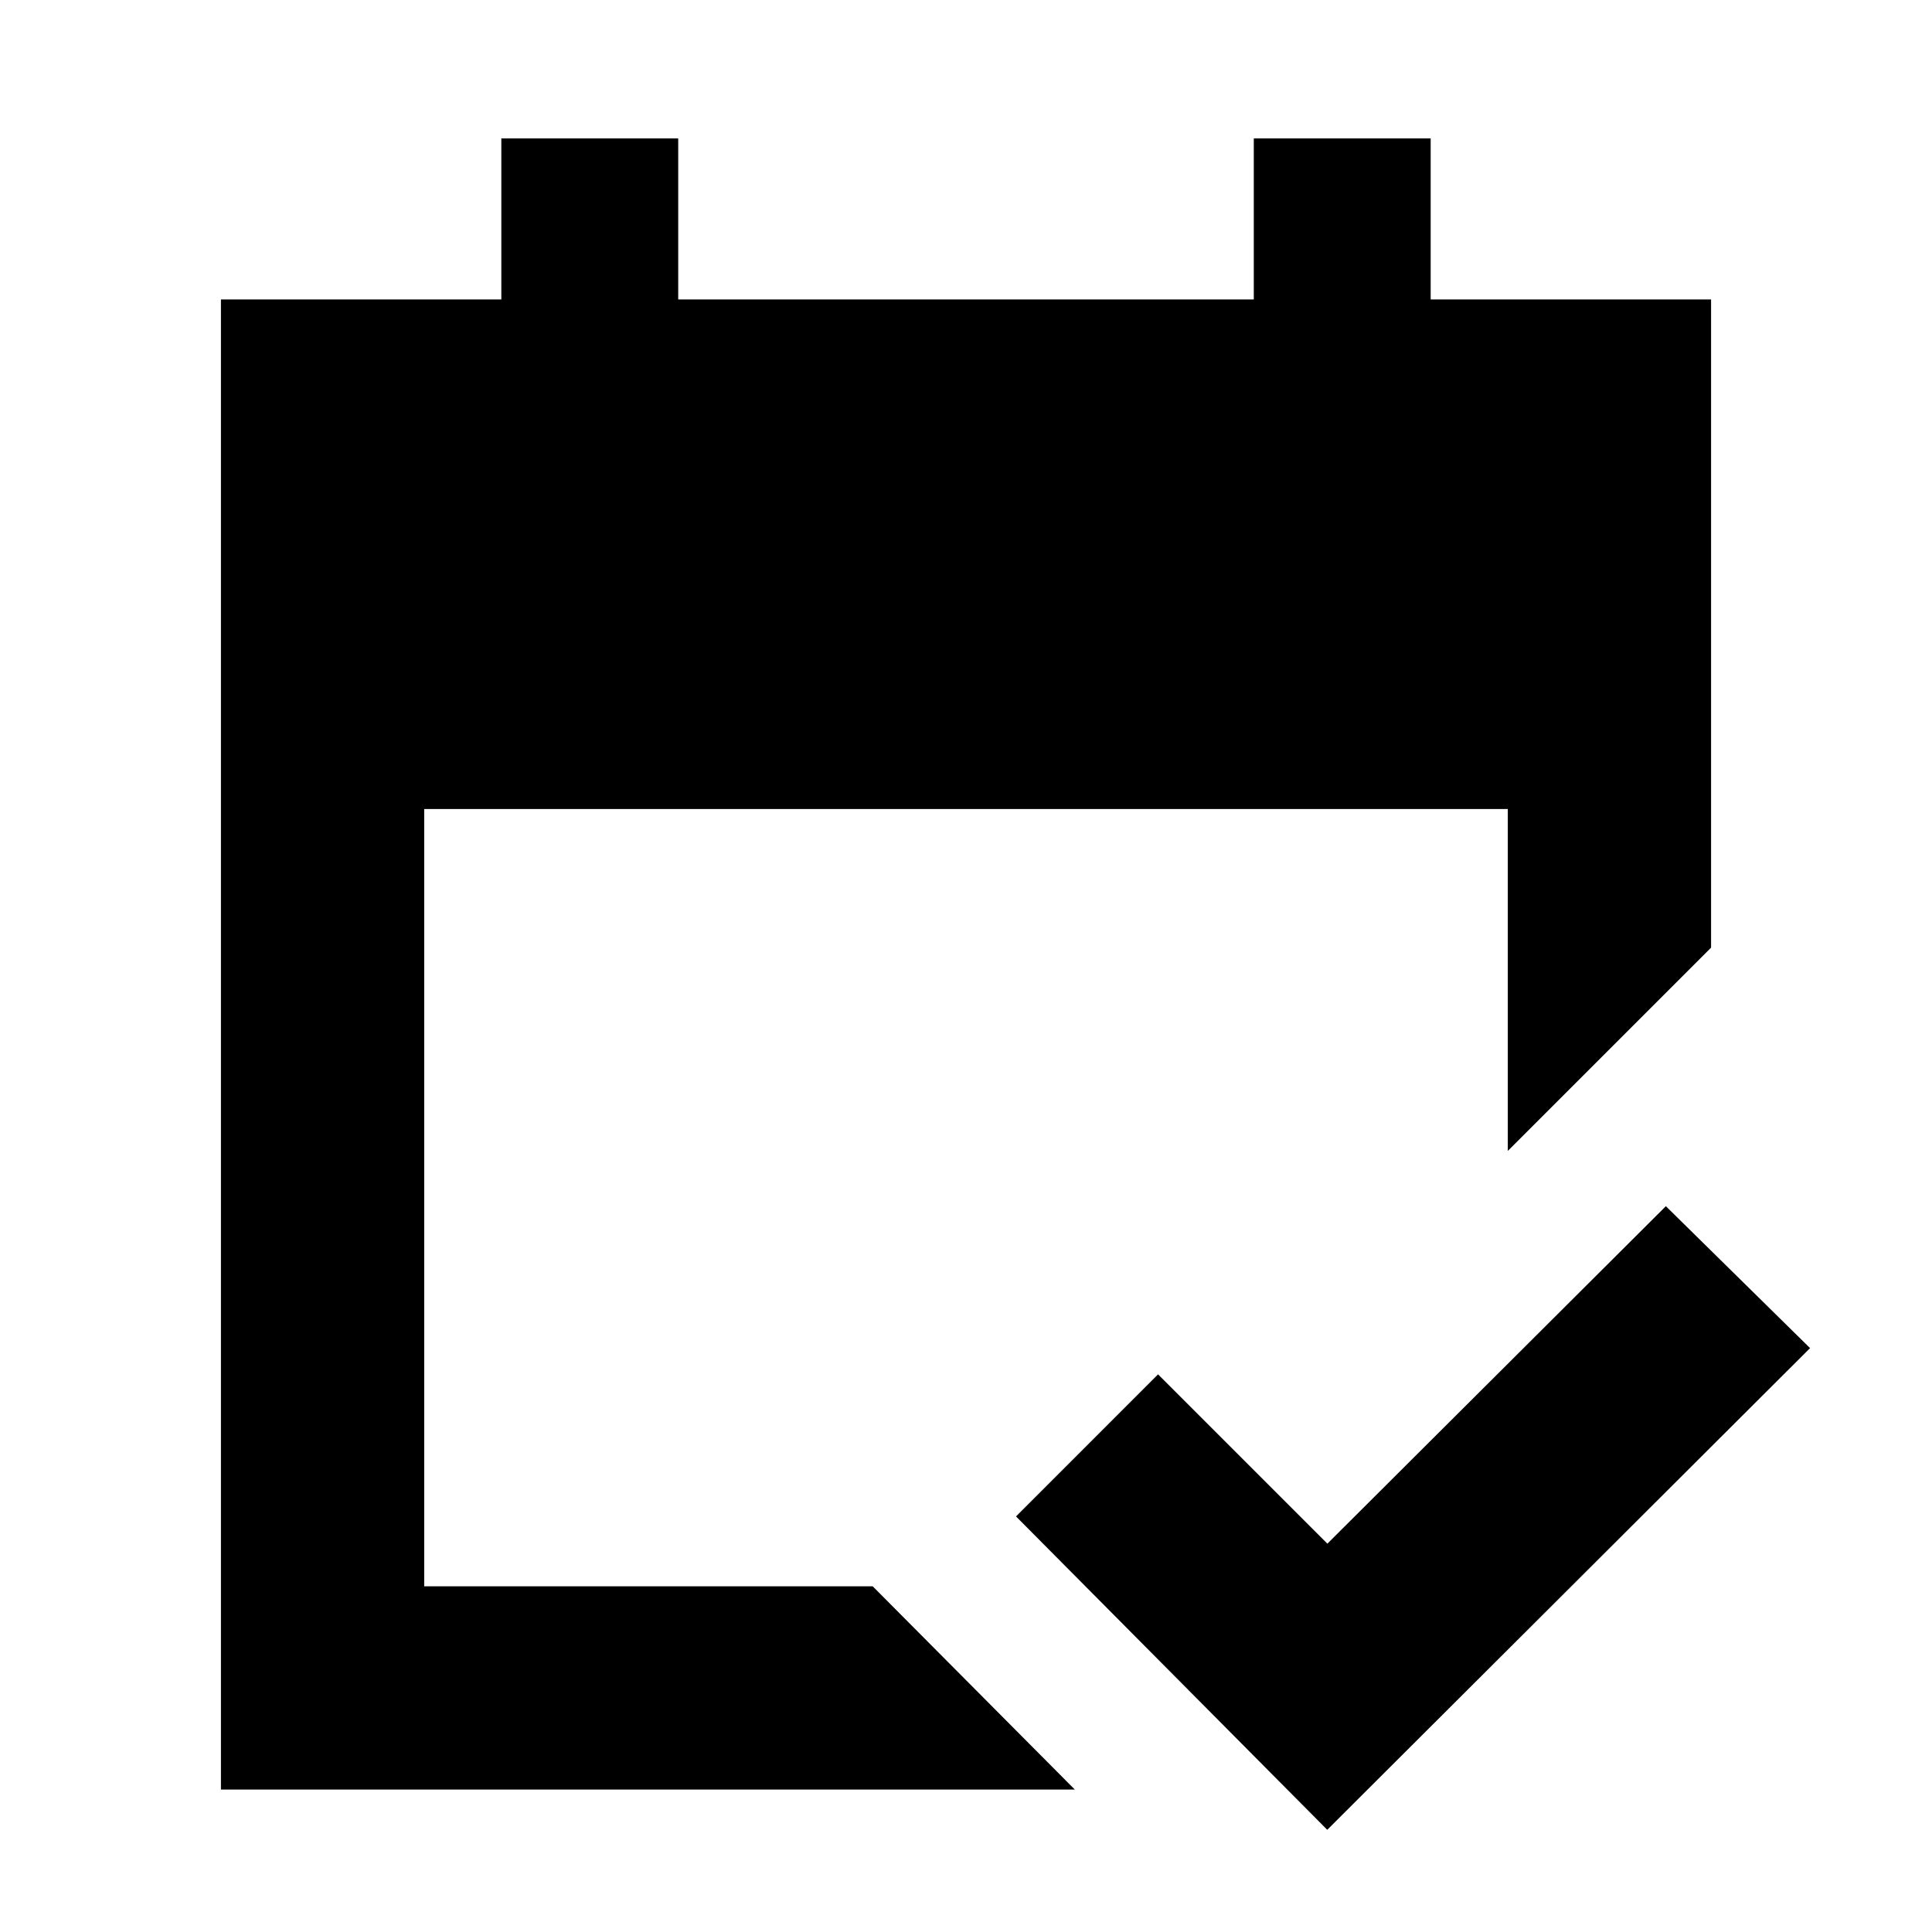 <svg xmlns="http://www.w3.org/2000/svg" height="24" viewBox="0 -960 960 960" width="24"><path d="M109.78-70.78v-740.44h139.33v-80H337v80h286v-80h87.89v80h139.33v322.11l-101 101V-558H210.78v386.22h222.85l100.44 101H109.78Zm549.72 20L504.85-206.5l70.58-70.59 84.14 84.13 168.19-167.69 71.65 70.52L659.5-50.78Z"/></svg>